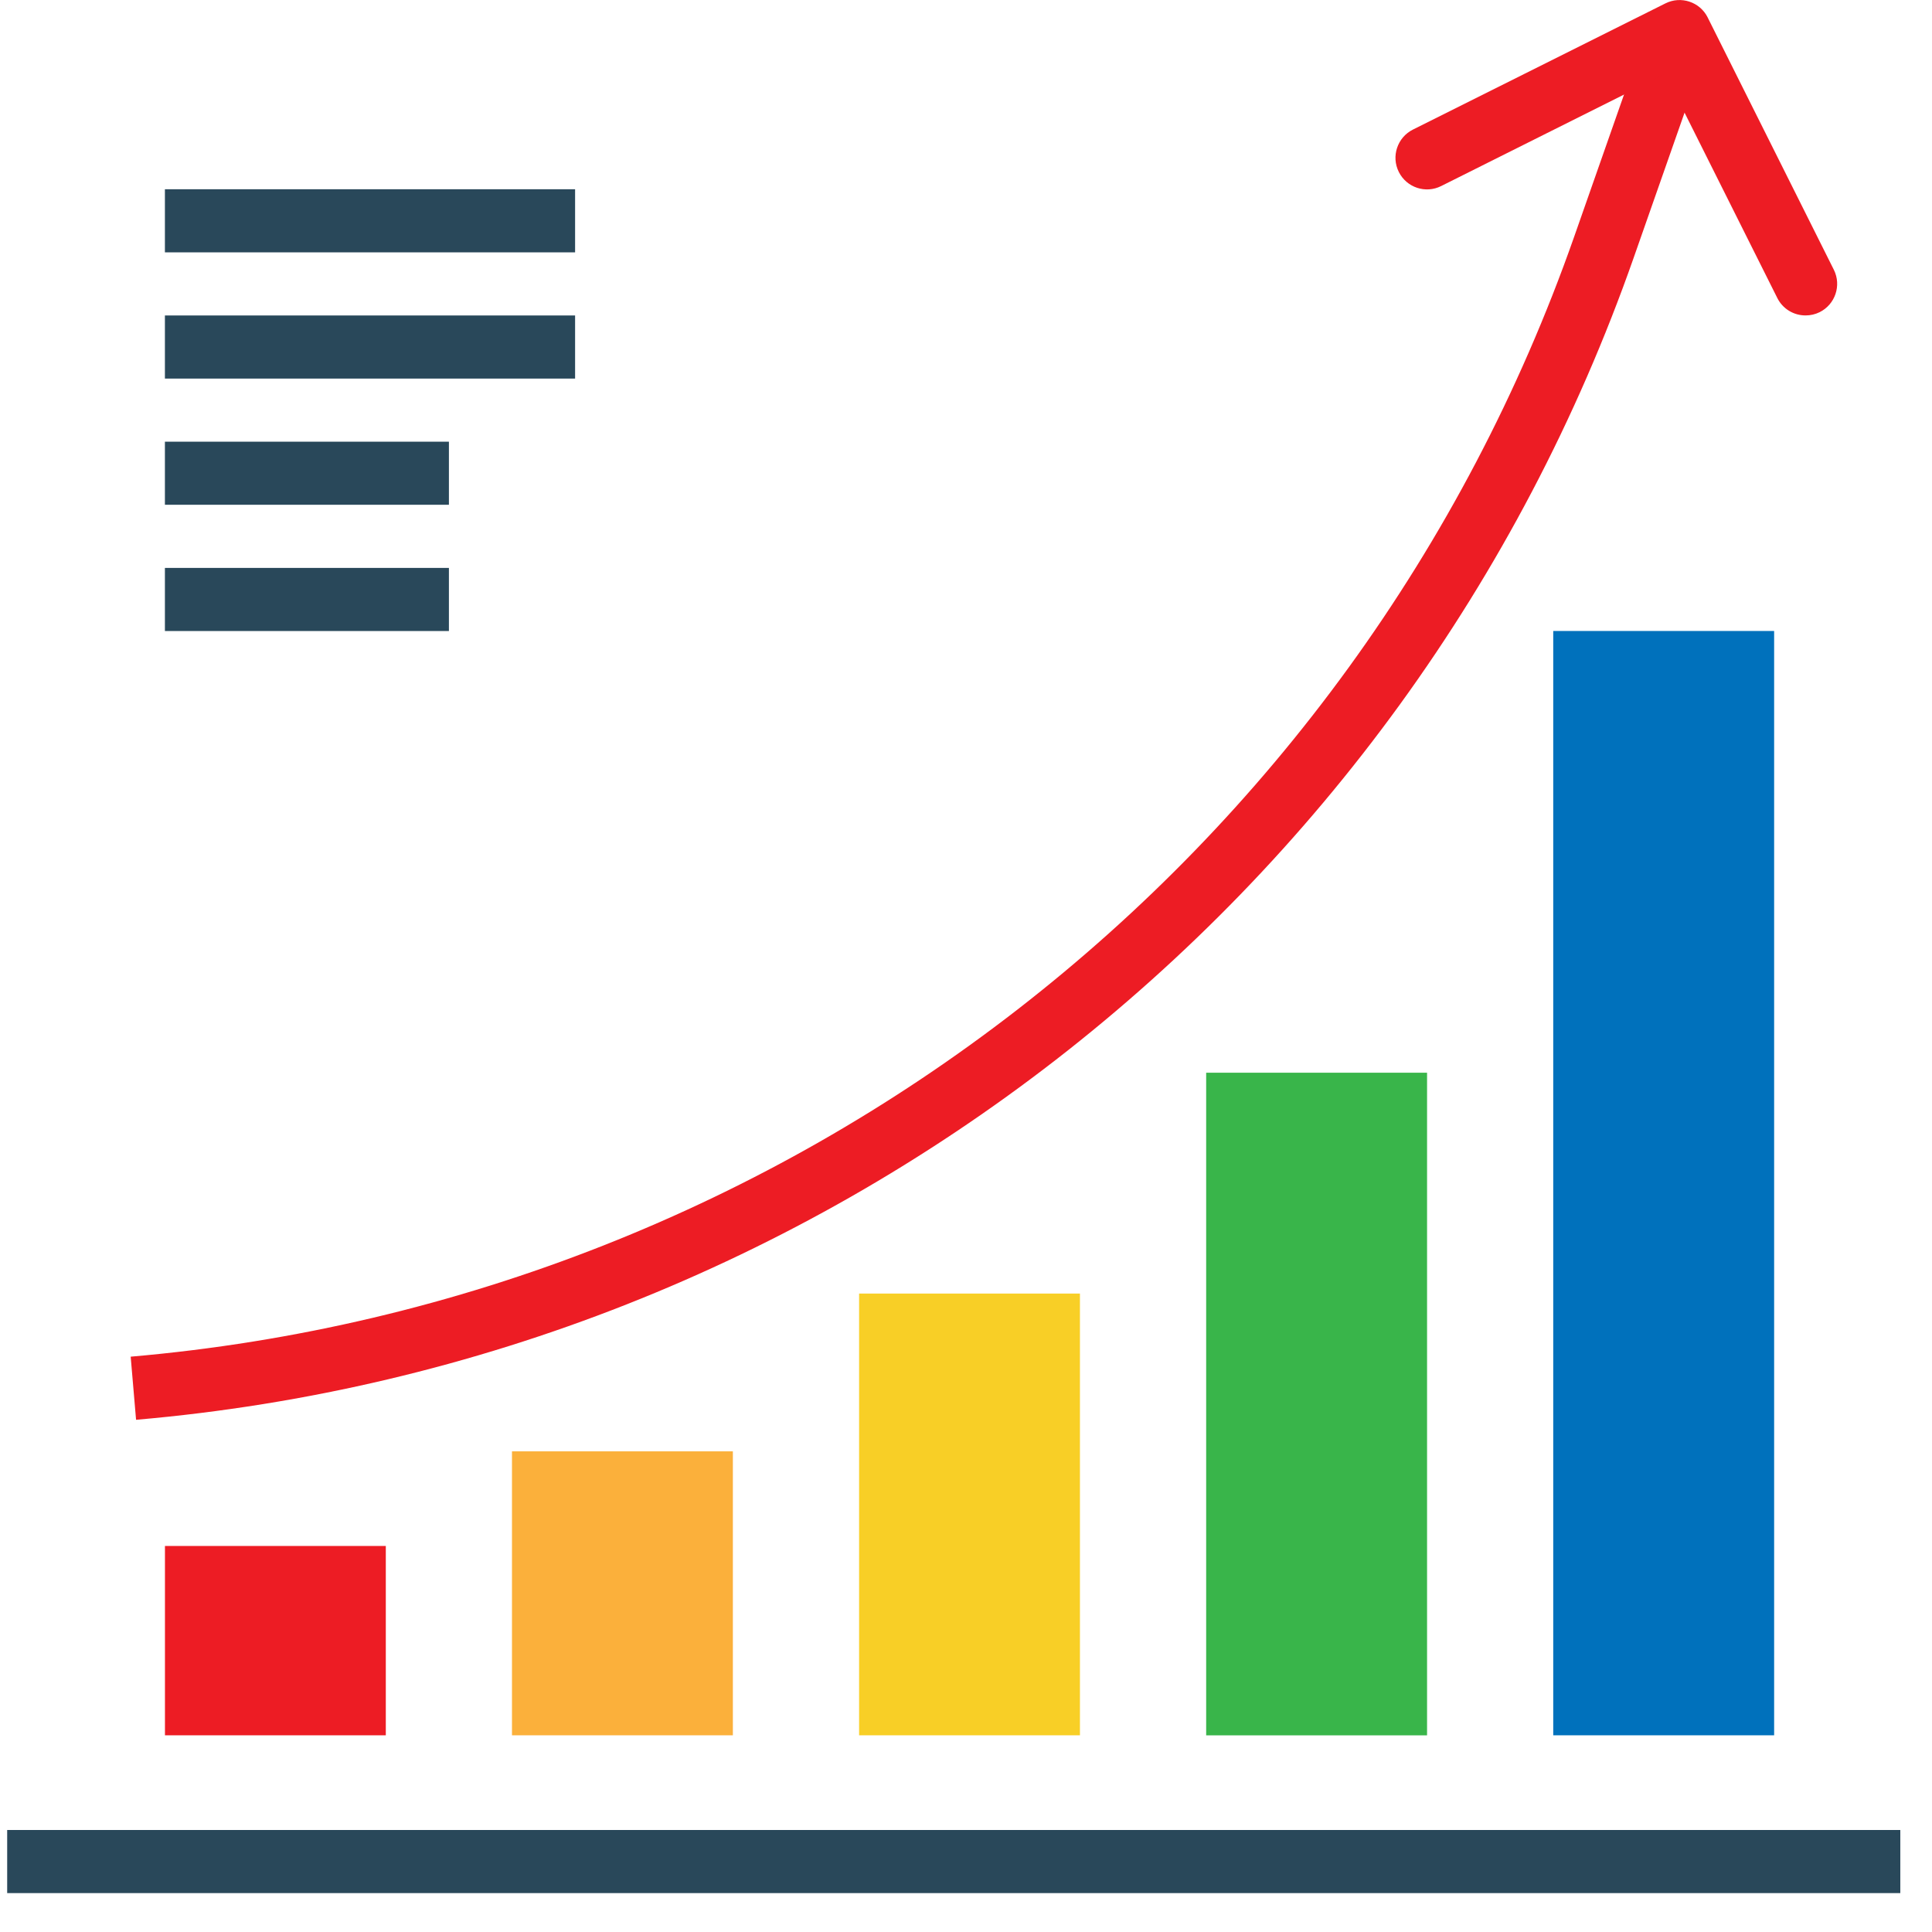 <svg width="42" height="42" viewBox="0 0 42 42" fill="none" xmlns="http://www.w3.org/2000/svg">
<g clip-path="url(#clip0)">
<path d="M3.585 4.114H12.502V5.486H3.585V4.114Z" fill="#29485A"/>
<path d="M3.585 6.858H12.502V8.23H3.585V6.858Z" fill="#29485A"/>
<path d="M3.585 9.602H9.759V10.973H3.585V9.602Z" fill="#29485A"/>
<path d="M3.585 12.346H9.759V13.718H3.585V12.346Z" fill="#29485A"/>
<path d="M0.156 39.782H41.311V41.154H0.156V39.782Z" fill="#29485A"/>
<path d="M2.958 30.865L2.841 29.493C17.175 28.251 29.453 18.728 34.219 5.152L35.865 0.458L37.16 0.911L35.514 5.605C30.571 19.692 17.831 29.576 2.958 30.865Z" fill="#ED1C24"/>
<path d="M3.586 33.608H8.387V37.724H3.586V33.608Z" fill="#ED1C24"/>
<path d="M11.13 31.551H15.932V37.724H11.13V31.551Z" fill="#FBB03B"/>
<path d="M18.676 28.121H23.477V37.724H18.676V28.121Z" fill="#F8CF26"/>
<path d="M26.221 23.32H31.023V37.725H26.221V23.32Z" fill="#39B54A"/>
<path d="M33.766 13.717H38.568V37.724H33.766V13.717Z" fill="#0071BC"/>
<path d="M39.254 6.857C38.993 6.859 38.753 6.712 38.637 6.478L36.2 1.608L31.329 4.045C30.991 4.215 30.578 4.077 30.409 3.738C30.239 3.399 30.377 2.987 30.716 2.817L36.204 0.074C36.542 -0.096 36.955 0.041 37.124 0.38V0.381L39.868 5.868C40.035 6.208 39.895 6.619 39.556 6.787C39.462 6.833 39.359 6.857 39.254 6.857Z" fill="#ED1C24"/>
</g>
<defs>
<clipPath id="clip0">
<rect width="41.156" height="41.156" fill="white" transform="translate(0.156)"/>
</clipPath>
</defs>
</svg>
